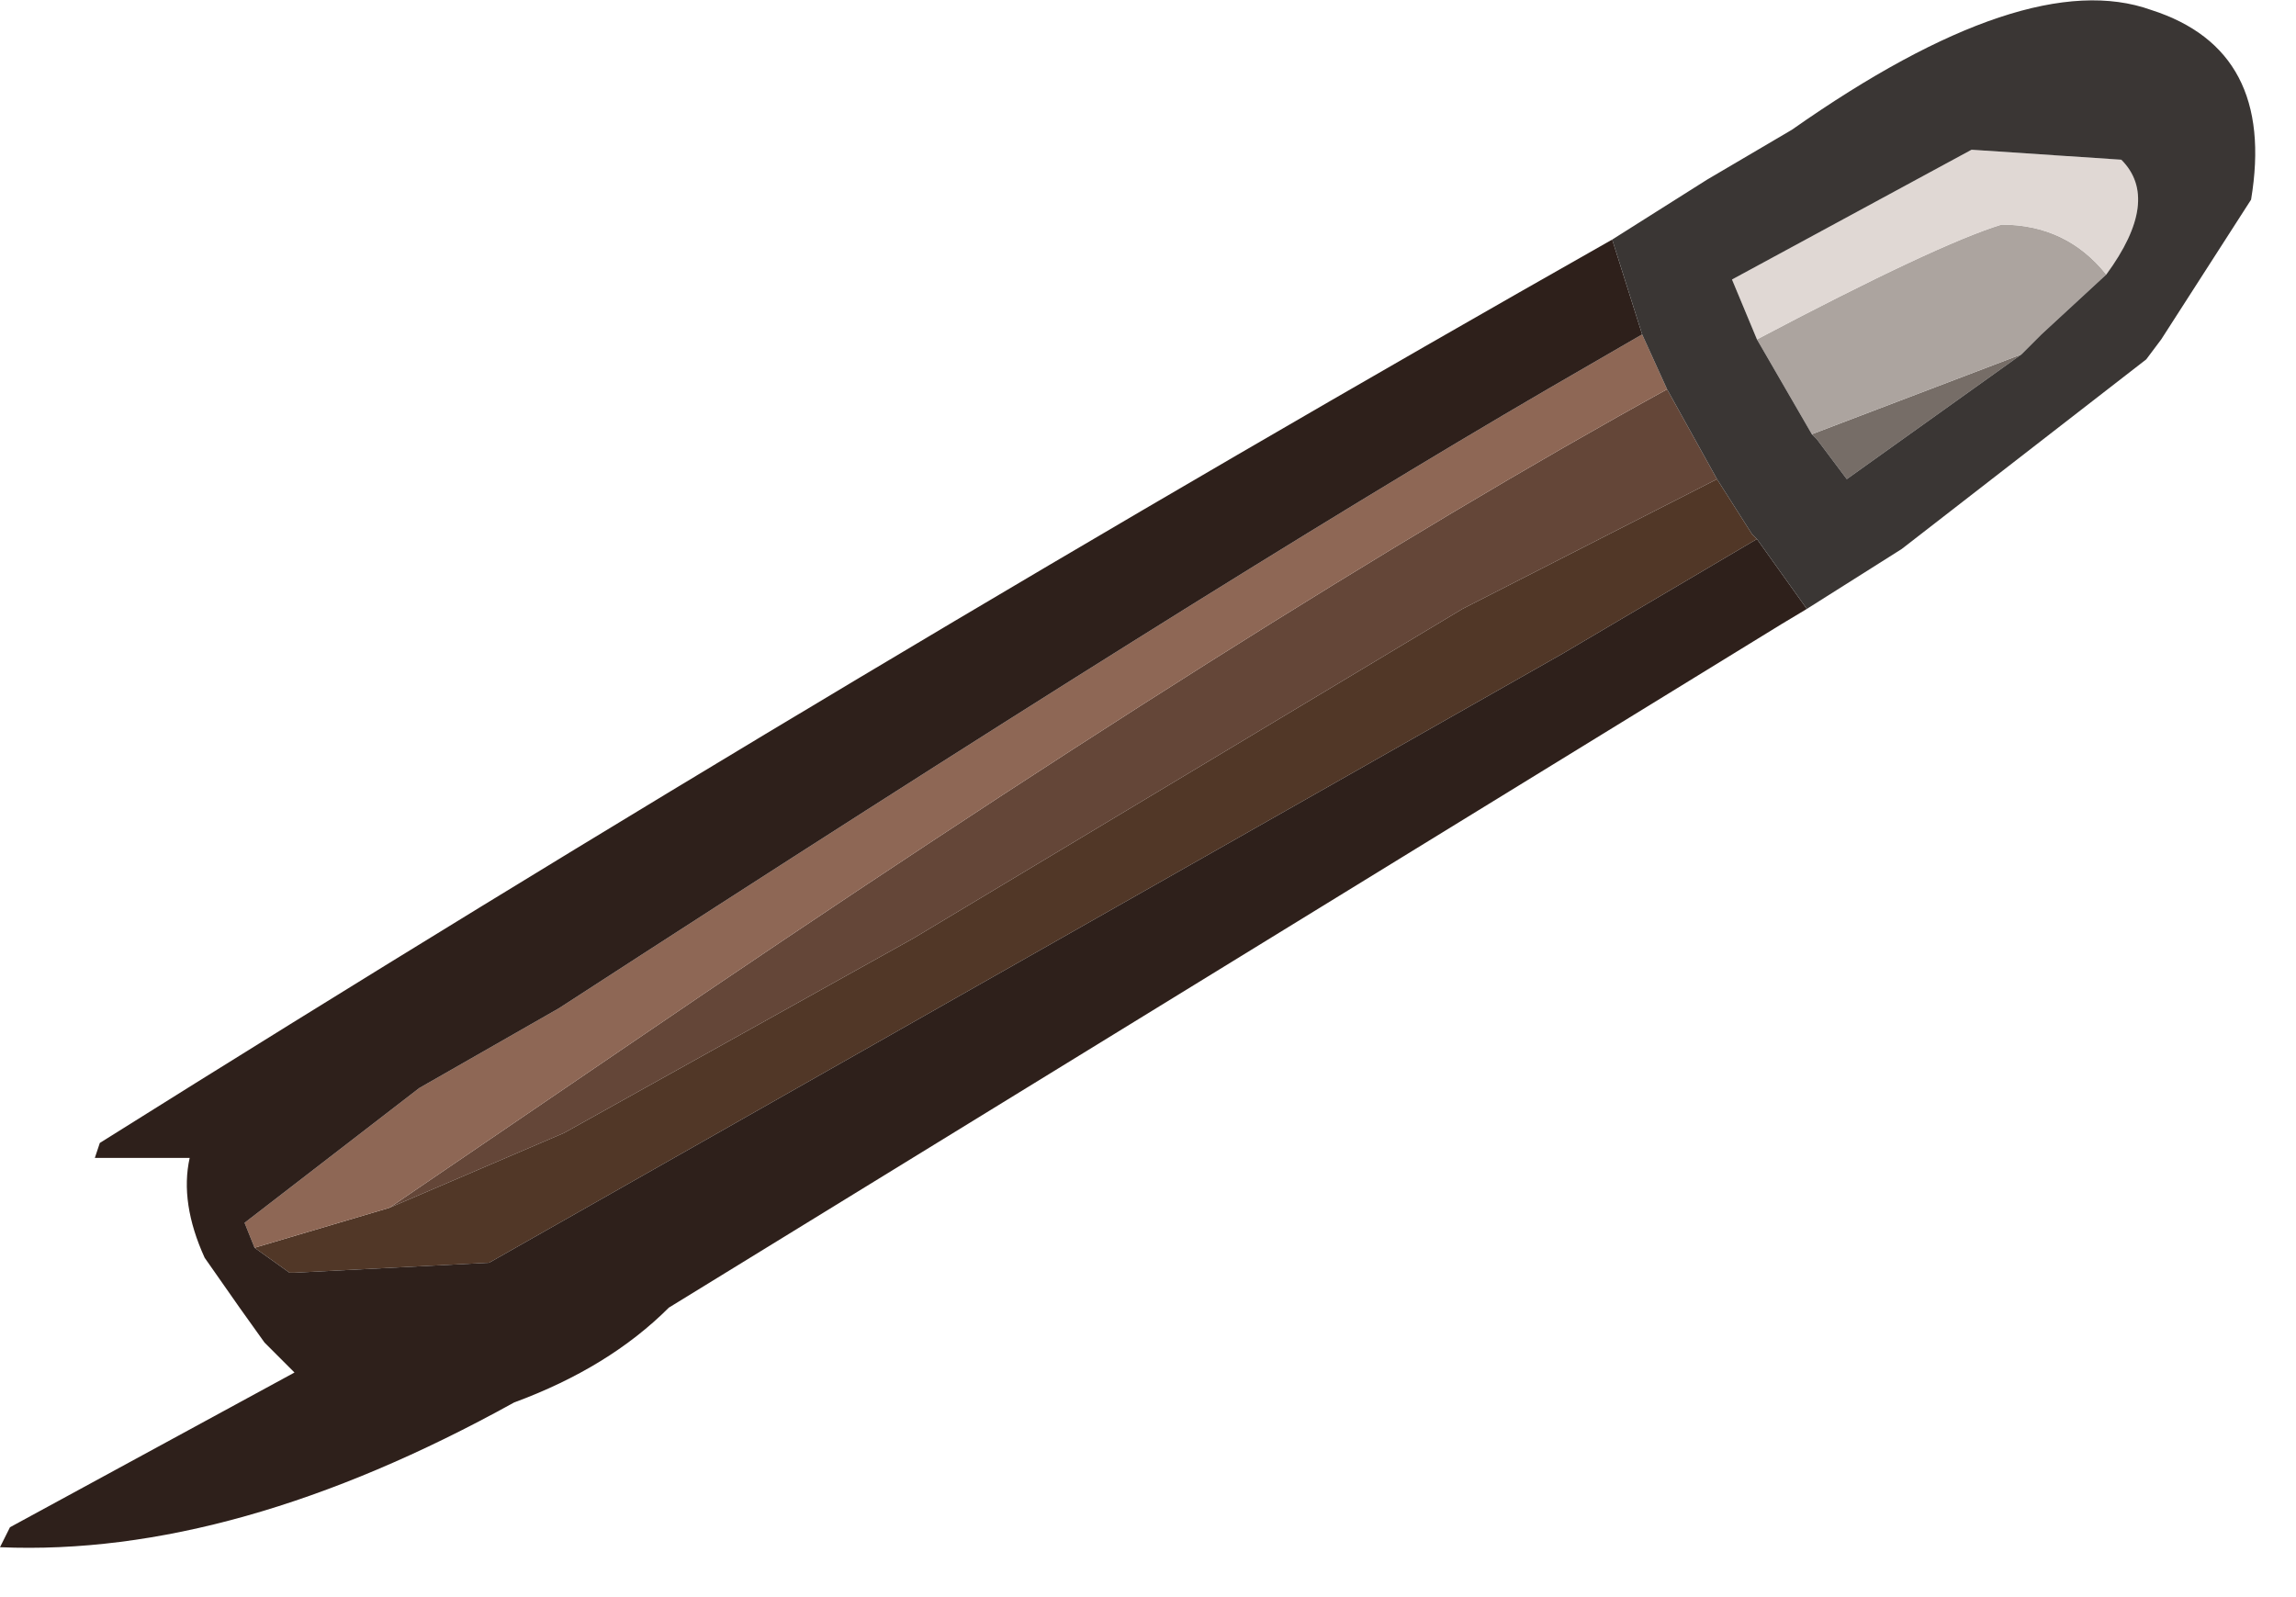 <?xml version="1.0" encoding="utf-8"?>
<svg version="1.1" id="Layer_1"
xmlns="http://www.w3.org/2000/svg"
xmlns:xlink="http://www.w3.org/1999/xlink"
xmlns:author="http://www.sothink.com"
width="23px" height="16px"
xml:space="preserve">
<g id="1340" transform="matrix(1, 0, 0, 1, 0, 0)">
<path style="fill:#644638;fill-opacity:1" d="M14.65,6.1L9.15 9.4L5.65 11.35L3.9 12.1L6.25 10.5Q12.7 6.1 16.7 3.9L17.2 4.8L14.65 6.1" />
<path style="fill:#513727;fill-opacity:1" d="M17.2,4.8L17.55 5.35L17.6 5.4L15.65 6.55L4.9 12.65L2.95 12.75L2.9 12.75L2.55 12.5L3.9 12.1L5.65 11.35L9.15 9.4L14.65 6.1L17.2 4.8" />
<path style="fill:#8E6755;fill-opacity:1" d="M6.25,10.5L3.9 12.1L2.55 12.5L2.45 12.25L4.2 10.9L5.6 10.1Q12.15 5.85 15.5 3.9L16.45 3.35L16.7 3.9Q12.7 6.1 6.25 10.5" />
<path style="fill:#2E201B;fill-opacity:1" d="M2.9,12.75L2.95 12.75L4.9 12.65L15.65 6.55L17.6 5.4L18.1 6.1L17.85 6.25L6.7 13.1Q6.1 13.7 5.15 14.05Q2.35 15.6 0 15.5L0.1 15.3L2.95 13.75L2.65 13.45L2.4 13.1L2.05 12.6Q1.8 12.05 1.9 11.6L0.95 11.6L1 11.45Q8.65 6.65 16.15 2.4L16.45 3.35L15.5 3.9Q12.15 5.85 5.6 10.1L4.2 10.9L2.45 12.25L2.55 12.5L2.9 12.75" />
<path style="fill:#766D67;fill-opacity:1" d="M20.25,3.55L18.5 4.8L18.2 4.4L18.15 4.35L20.25 3.55" />
<path style="fill:#ACA49F;fill-opacity:1" d="M18.15,4.35L17.6 3.4Q19.4 2.45 20.05 2.25Q20.7 2.25 21.1 2.75L20.45 3.35L20.25 3.55L18.15 4.35" />
<path style="fill:#E0D8D4;fill-opacity:1" d="M17.6,3.4L17.35 2.8L19.75 1.5L21.25 1.6Q21.65 2 21.1 2.75Q20.7 2.25 20.05 2.25Q19.4 2.45 17.6 3.4" />
<path style="fill:#3A3634;fill-opacity:1" d="M21.25,1.6L19.75 1.5L17.35 2.8L17.6 3.4L18.15 4.35L18.2 4.4L18.5 4.8L20.25 3.55L20.45 3.35L21.1 2.75Q21.65 2 21.25 1.6M17.6,5.4L17.55 5.35L17.2 4.8L16.7 3.9L16.45 3.35L16.15 2.4L17.1 1.8L17.95 1.3Q20.3 -0.35 21.55 0.1Q22.8 0.5 22.55 2L21.65 3.4L21.5 3.6L19.05 5.5L18.1 6.1L17.6 5.4" />
</g>
</svg>
